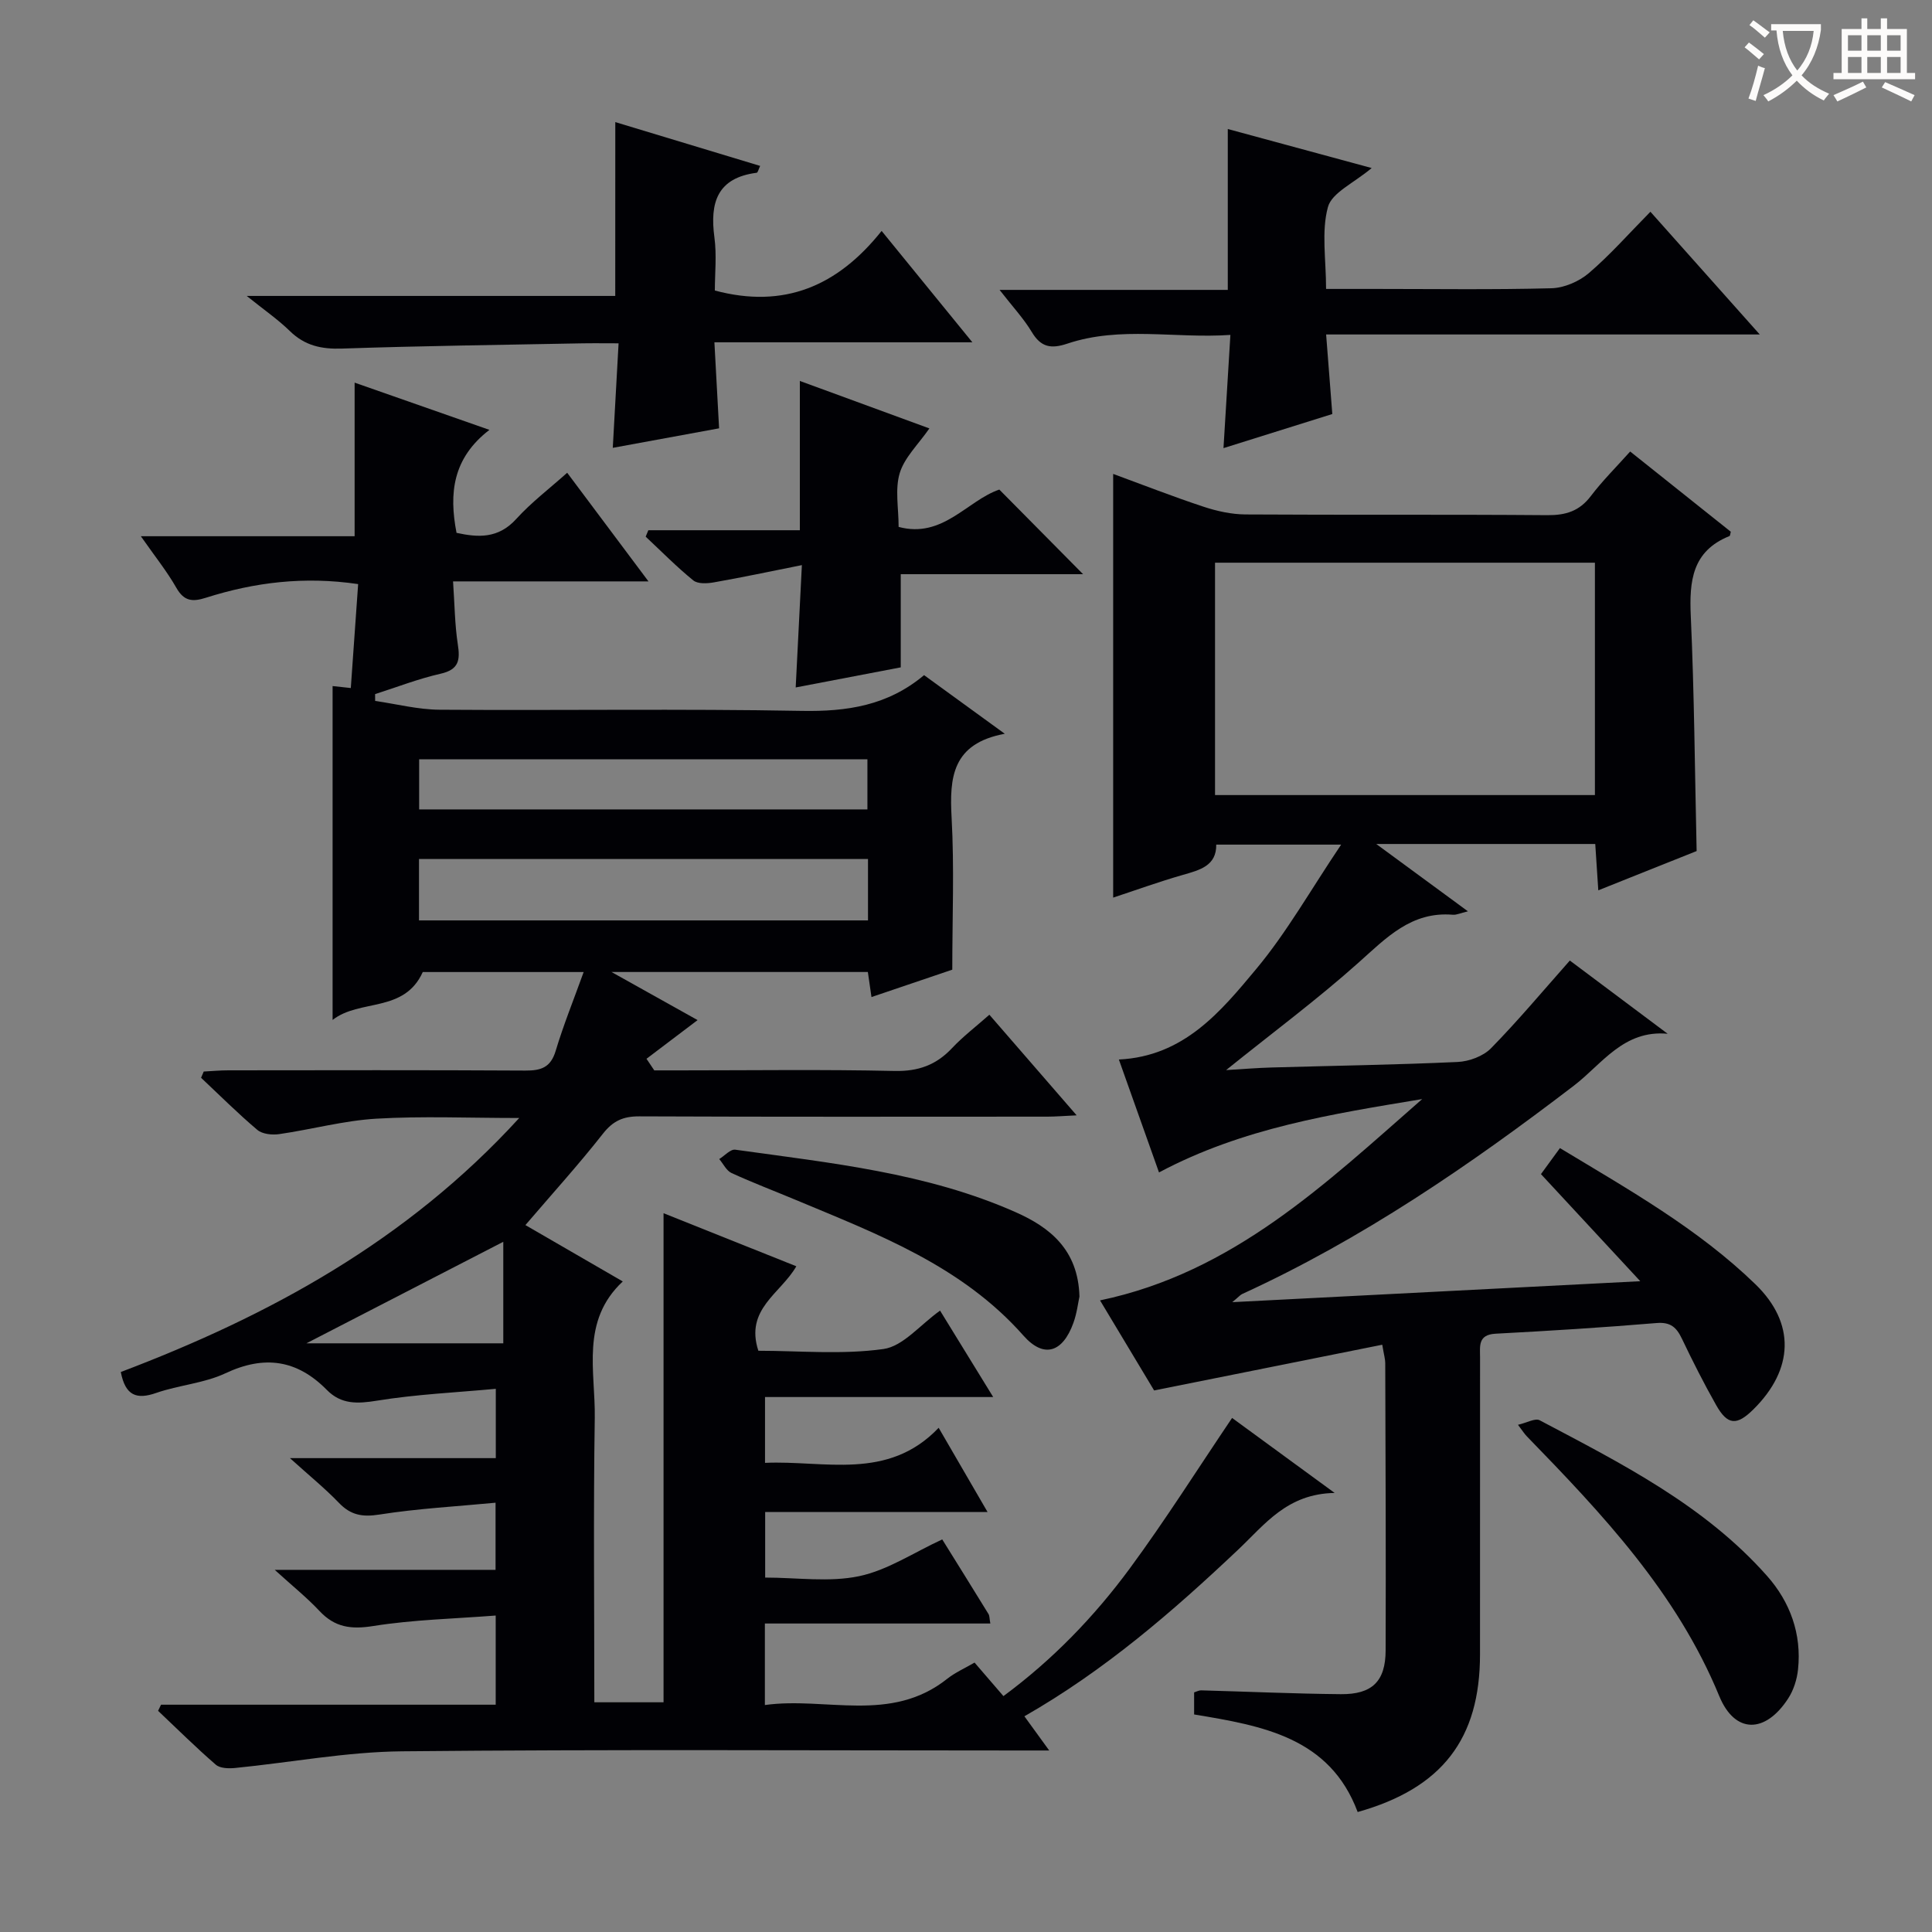 <svg enable-background="new 0 0 400 400" viewBox="0 0 400 400" xmlns="http://www.w3.org/2000/svg"><rect x="0" y="0" width="400" height="400" fill="#808080" stroke="none"/><g fill="#010105"><path d="m255.09 293.57c6.39 4.67 13.21 9.65 21.24 15.53-9.84.15-14.46 6.52-19.94 11.7-13.56 12.83-27.63 25.01-44.3 34.54 1.54 2.11 2.94 4.04 5.14 7.08-2.76 0-4.62 0-6.48 0-42.5 0-85-.25-127.49.17-11.53.11-23.04 2.31-34.57 3.45-1.33.13-3.13.09-4.01-.68-4.12-3.56-7.99-7.41-11.95-11.15.2-.42.41-.84.61-1.27h69.29c0-6.22 0-11.79 0-18.46-8.62.67-17.07.85-25.35 2.17-4.61.74-7.96.28-11.14-3.12-2.57-2.74-5.52-5.11-9.26-8.51h45.72c0-4.59 0-8.69 0-13.9-8.03.77-16.1 1.2-24.03 2.45-3.55.56-5.96.13-8.41-2.43-2.83-2.95-6.03-5.54-10.13-9.25h42.62c0-4.74 0-8.84 0-14.35-8.3.77-16.51 1.14-24.58 2.45-4.06.66-7.42.81-10.4-2.22-6.17-6.26-12.93-7.24-20.99-3.45-4.43 2.08-9.64 2.44-14.33 4.07-4.04 1.41-6.39.61-7.34-4.33 30.66-11.63 59.19-27.08 82.49-52.59-10.49 0-20.06-.42-29.58.14-6.75.4-13.4 2.23-20.13 3.2-1.45.21-3.46 0-4.5-.87-4.04-3.41-7.8-7.17-11.66-10.8.18-.43.37-.86.55-1.29 1.69-.09 3.39-.25 5.08-.25 20.5-.02 41-.07 61.49.05 3.25.02 5.25-.62 6.29-4.06 1.61-5.37 3.73-10.59 5.8-16.34-11.76 0-22.7 0-33.31 0-3.86 8.53-13.06 5.51-18.67 9.92 0-23.5 0-46.21 0-69.13.78.08 2 .22 3.77.41.51-7.26 1.01-14.29 1.52-21.52-11.18-1.65-21.46-.37-31.53 2.83-2.74.87-4.5.75-6.09-2.03-1.96-3.44-4.47-6.56-7.37-10.71h44.26c0-10.98 0-21.21 0-31.8 8.87 3.11 17.84 6.25 27.91 9.78-7.61 5.85-8.4 13.12-6.81 21.32 4.41.96 8.62 1.26 12.36-2.87 3.11-3.43 6.86-6.27 10.55-9.57 5.45 7.28 10.76 14.38 16.83 22.49-14.04 0-26.9 0-40.46 0 .33 4.82.36 8.95.98 13 .51 3.28.25 5.26-3.57 6.12-4.6 1.04-9.04 2.78-13.55 4.22 0 .47.01.94.01 1.41 4.44.64 8.88 1.79 13.33 1.82 25 .18 50-.22 74.99.24 9.35.17 17.8-1.08 25.33-7.4 5.38 3.91 10.56 7.67 16.71 12.14-10.91 2.02-11.47 9.05-11.01 17.37.57 10.29.14 20.64.14 31.47-5.46 1.85-10.89 3.69-16.73 5.67-.28-1.94-.5-3.47-.75-5.19-17.26 0-34.38 0-53.08 0 6.59 3.68 12.04 6.73 17.83 9.96-3.79 2.87-7.18 5.44-10.58 8.01.54.8 1.08 1.6 1.61 2.4h5.25c14.83 0 29.67-.21 44.49.12 4.92.11 8.63-1.23 11.92-4.74 2.25-2.39 4.9-4.41 7.72-6.9 5.94 6.85 11.67 13.45 18.07 20.83-2.63.12-4.36.27-6.08.27-28.16.01-56.33.06-84.49-.06-3.3-.01-5.41.92-7.5 3.58-5.02 6.39-10.49 12.42-16.06 18.93 6.55 3.79 12.97 7.51 20.16 11.67-8.77 8.2-5.65 18.59-5.8 28.25-.3 19.48-.09 38.98-.09 58.88h14.33c0-33.54 0-67.23 0-101.26 9.09 3.63 18.26 7.3 27.49 10.99-3.22 5.64-10.69 8.84-7.86 17.49 8.48 0 17.33.84 25.9-.36 4.07-.57 7.6-5.02 11.72-7.95 3.55 5.77 7 11.38 11 17.89-16.23 0-31.57 0-47.24 0v13.63c12.26-.56 25.4 3.81 35.95-7.26 3.46 5.96 6.6 11.36 10.12 17.43-15.83 0-30.75 0-46.04 0v13.58c6.59 0 13.27 1.01 19.45-.29 5.91-1.24 11.3-4.89 17.21-7.61 2.94 4.72 6.28 10.08 9.58 15.45.23.37.18.9.38 1.96-15.61 0-30.99 0-46.68 0v16.88c12.63-1.76 26.04 3.87 37.76-5.44 1.65-1.31 3.65-2.18 5.65-3.35 1.97 2.28 3.79 4.4 5.98 6.94 10.16-7.5 18.79-16.43 26.16-26.43 7.4-10.05 14.05-20.6 21.18-31.16zm-168.34-103.01h92.96c0-4.47 0-8.56 0-12.72-31.16 0-62.03 0-92.96 0zm.03-33.36v10.38h92.81c0-3.6 0-6.95 0-10.38-31.06 0-61.7 0-92.81 0zm17.42 99.9c-13.64 7.04-27.01 13.93-40.76 21.02h40.76c0-7.35 0-14.23 0-21.02z"/><path d="m255.13 269.6c28.46-1.46 55.77-2.86 84.47-4.34-7.36-7.94-13.78-14.86-20.56-22.17 1.19-1.63 2.42-3.32 3.93-5.39 14.24 8.6 28.59 16.67 40.48 28.2 8.31 8.06 7.94 17.6-.4 25.87-3.47 3.44-5.37 3.33-7.74-.86-2.54-4.49-4.87-9.1-7.09-13.75-1.12-2.34-2.34-3.48-5.24-3.24-11.1.93-22.23 1.62-33.35 2.21-3.68.2-3.2 2.6-3.2 4.9-.01 20.5-.01 41-.01 61.49 0 17.47-7.81 27.71-25.33 32.64-5.78-15.48-19.75-17.86-33.86-20.2 0-1.63 0-3.06 0-4.57.53-.16.99-.43 1.44-.42 9.64.26 19.28.7 28.93.79 6.49.06 9.26-2.66 9.28-9.06.07-19.83-.02-39.66-.08-59.49 0-.78-.24-1.56-.62-3.8-15.64 3.14-30.96 6.21-47.23 9.47-3.14-5.24-7.05-11.74-11.2-18.65 27.59-5.76 46.78-24.25 66.7-41.68-18.58 3.09-37.12 5.94-54.49 15.19-2.82-7.92-5.51-15.51-8.31-23.38 13.49-.65 21.1-9.94 28.47-18.78 6.31-7.57 11.22-16.31 17.55-25.71-9.71 0-17.58 0-25.86 0 .06 4.38-3.38 5.26-6.95 6.28-4.89 1.4-9.68 3.14-14.39 4.69 0-29.29 0-58.21 0-87.72 6.16 2.26 12.38 4.7 18.71 6.79 2.78.92 5.78 1.58 8.69 1.6 20.83.13 41.66-.02 62.49.15 3.82.03 6.64-.84 9-3.95 2.4-3.16 5.24-5.98 8.15-9.23 7.1 5.67 13.97 11.14 20.83 16.61-.12.41-.12.84-.28.9-7.73 3.11-8.33 9.31-8 16.58.72 15.94.83 31.91 1.21 48.63-6.19 2.47-13.05 5.21-20.36 8.13-.23-3.51-.42-6.43-.63-9.59-14.88 0-29.42 0-45.34 0 6.84 5.02 12.63 9.28 18.98 13.94-1.58.37-2.36.77-3.11.71-8.6-.73-13.78 4.77-19.55 9.92-8.53 7.62-17.76 14.47-27.41 22.24 3.51-.21 6.51-.46 9.52-.54 12.81-.37 25.62-.55 38.41-1.14 2.38-.11 5.29-1.18 6.92-2.84 5.57-5.68 10.69-11.81 16.32-18.16 6.54 4.89 13.39 10.03 20.25 15.16-9.14-.85-13.6 6.3-19.41 10.74-21.58 16.51-43.91 31.8-68.72 43.16-.39.2-.7.59-2.01 1.67zm75.08-104.99c0-16.31 0-32.19 0-48.11-26.43 0-52.47 0-78.65 0v48.11z"/><path d="m283.99 34.79c-3.68 3.11-8.25 5.09-9.06 8.09-1.38 5.09-.38 10.81-.38 16.94h10.19c12.16 0 24.32.18 36.47-.14 2.64-.07 5.71-1.4 7.74-3.13 4.41-3.77 8.28-8.18 12.75-12.71 7.37 8.28 14.52 16.3 22.64 25.41-30.62 0-60.04 0-89.78 0 .46 5.96.86 11.04 1.28 16.47-7.34 2.3-14.73 4.61-22.53 7.06.48-7.77.93-15.15 1.43-23.44-11.46.79-22.73-1.88-33.74 1.8-3.4 1.14-5.48.77-7.38-2.4-1.69-2.81-3.98-5.26-6.67-8.72h47.25c0-11.42 0-22.12 0-33.31 9.62 2.61 19.28 5.23 29.79 8.08z"/><path d="m127.39 25.28c9.95 3.01 19.9 6.02 29.99 9.07-.31.63-.47 1.38-.72 1.42-8.16 1.05-9.72 6.17-8.75 13.36.5 3.72.09 7.57.09 11.02 14.32 3.82 25.4-.88 34.53-12.34 6.45 7.91 12.35 15.15 18.79 23.06-18.05 0-35.26 0-53.41 0 .33 6.12.64 11.8.97 17.81-7.09 1.3-14.23 2.61-22.01 4.04.4-7.28.79-14.13 1.2-21.64-3.01 0-5.46-.04-7.89.01-16.46.32-32.93.52-49.39 1.08-4.25.14-7.68-.6-10.78-3.63-2.47-2.41-5.35-4.39-8.93-7.27h76.3c.01-12.17.01-23.85.01-35.99z"/><path d="m164.74 142.33c.42-8.37.81-16.07 1.28-25.33-6.71 1.34-12.44 2.56-18.2 3.57-1.4.25-3.35.36-4.29-.41-3.45-2.8-6.59-6-9.85-9.05.18-.44.37-.88.55-1.33h31.37c0-10.49 0-20.25 0-30.91 9.24 3.38 17.8 6.52 26.82 9.83-2.33 3.35-5.16 6.02-6.14 9.25-1.01 3.34-.23 7.24-.23 11.14 9.16 2.46 14.19-5.47 20.85-7.73 5.84 5.9 11.62 11.74 17.34 17.52-12.11 0-24.81 0-37.75 0v19.29c-6.76 1.3-13.96 2.67-21.75 4.16z"/><path d="m314.28 294.99c1.87-.43 3.57-1.43 4.49-.94 16.92 8.94 34.12 17.6 47.08 32.23 4.76 5.37 7.2 12.01 6.41 19.38-.22 2.07-.92 4.28-2.05 6.01-4.71 7.25-11.01 7.37-14.26-.52-8.8-21.38-24.16-37.65-39.85-53.79-.45-.46-.8-1.02-1.82-2.37z"/><path d="m223.49 268.44c-.28 1.28-.53 3.44-1.25 5.44-2.2 6.11-6.09 7.46-10.35 2.64-12.78-14.45-30.08-20.96-47.11-28.08-4.44-1.86-8.95-3.57-13.33-5.58-1.06-.49-1.7-1.9-2.54-2.89 1.11-.68 2.32-2.08 3.32-1.94 19.7 2.76 39.62 4.76 58.07 12.95 7.04 3.12 12.93 7.75 13.19 17.46z"/></g><path d="m362.1 8.8c1.1.8 2.1 1.6 3.1 2.4l-1 1.1c-1.3-1.1-2.3-2-3-2.5zm1.9 4.8c.5.2.9.4 1.4.5-.6 2.3-1.3 4.5-1.9 6.8l-1.5-.5c.8-2.1 1.4-4.3 2-6.8zm-1-9.4c1.3.9 2.4 1.8 3.4 2.5l-1 1.1c-1.4-1.2-2.4-2.1-3.2-2.6zm3.7 2.2v-1.4h10.3v1.2c-.5 3.6-1.8 6.8-4 9.4 1.5 1.6 3.4 2.8 5.7 3.8-.3.4-.7.8-1.1 1.4-2.3-1.1-4.1-2.5-5.6-4.1-1.6 1.6-3.6 3.1-5.9 4.3-.3-.5-.7-.9-1-1.3 2.4-1.1 4.4-2.5 6-4.1-1.9-2.5-3-5.6-3.3-9.3h-1.1zm8.8 0h-6.4c.3 3.3 1.3 6 3 8.2 2-2.3 3.1-5.1 3.4-8.2z" fill="#fcfbfa"/><path d="m385.3 3.8h1.3v2.2h2.8v-2.2h1.3v2.2h4.1v9.1h1.7v1.3h-16.9v-1.3h1.7v-9.1h4.1v-2.2zm.4 13.1.7 1.2c-1.8.9-3.8 1.9-6 2.9-.2-.4-.5-.8-.8-1.3 2.3-1 4.3-1.9 6.1-2.8zm-3.1-6.4h2.8v-3.2h-2.8zm0 4.6h2.8v-3.3h-2.8zm4-4.6h2.8v-3.2h-2.8zm0 4.6h2.8v-3.3h-2.8zm3.7 1.9c2.1.9 4.1 1.8 6.1 2.7l-.7 1.3c-2.2-1.1-4.2-2-6.1-2.9zm3.2-9.7h-2.8v3.2h2.8zm-2.8 7.8h2.8v-3.3h-2.8z" fill="#fcfbfa"/></svg>